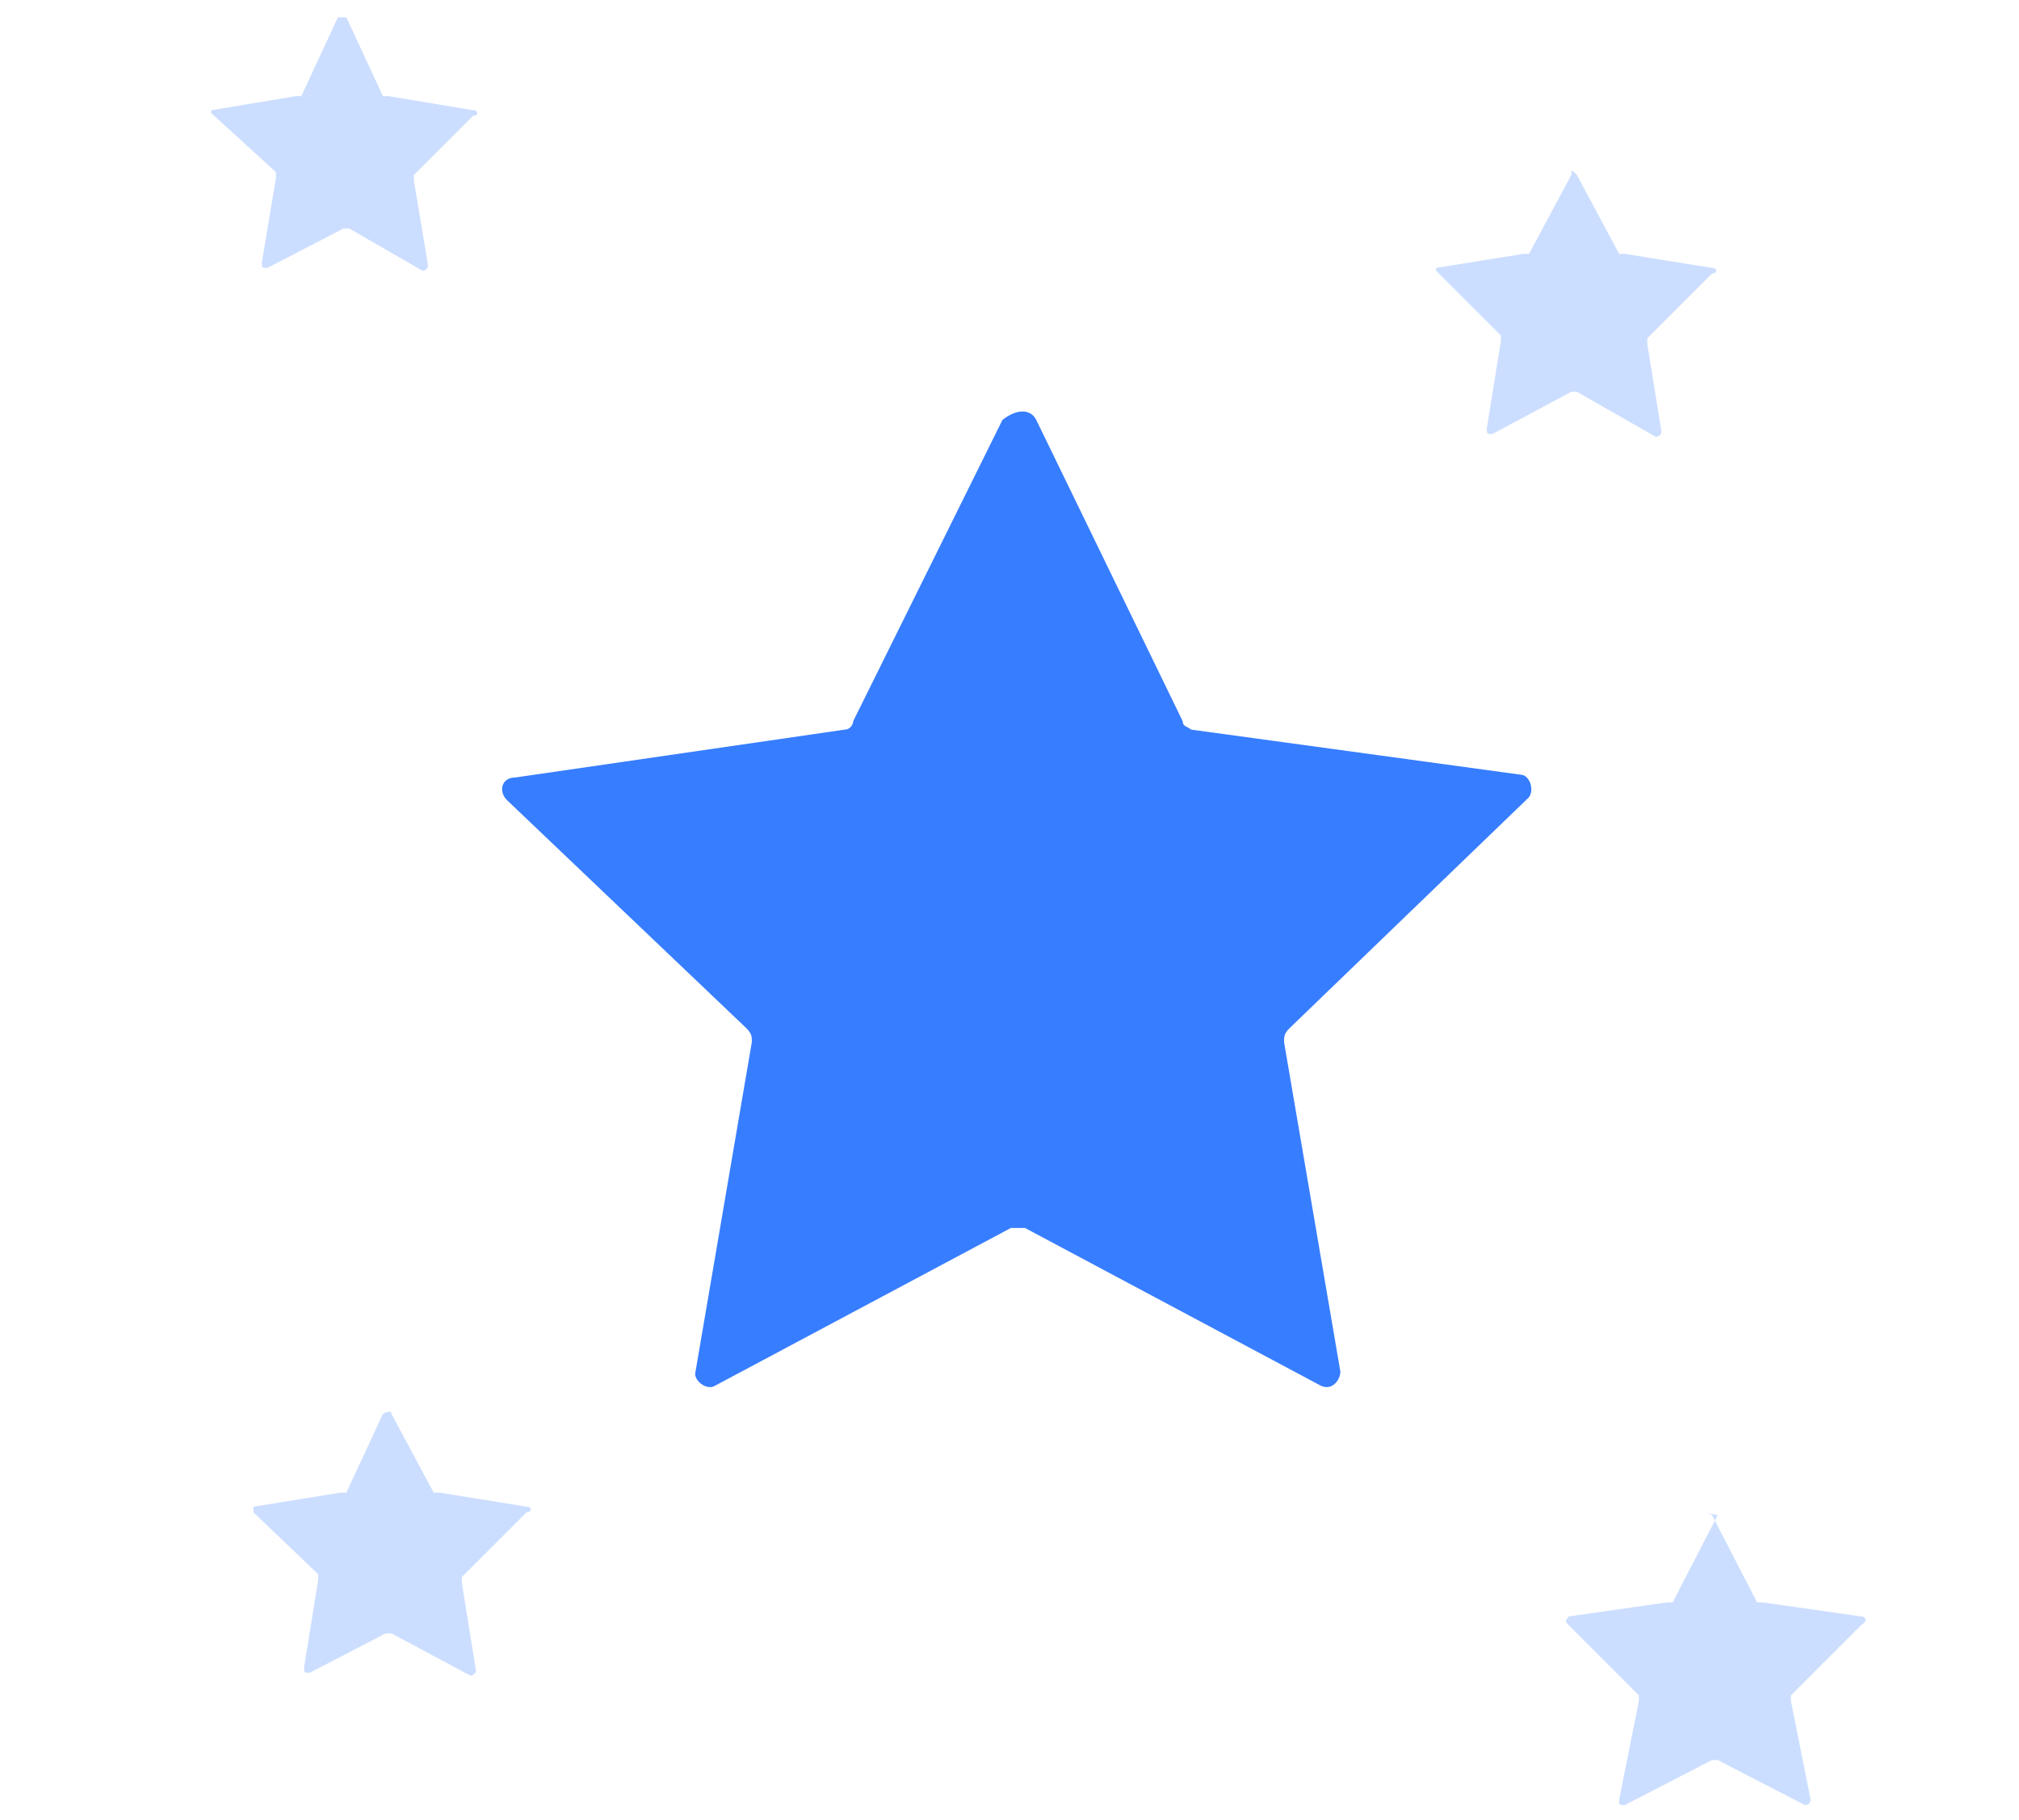 <svg width="71" height="64" viewBox="0 0 71 64" fill="none" xmlns="http://www.w3.org/2000/svg">
<path d="M36.441 14.77L41.59 25.365C41.59 25.563 41.788 25.563 41.887 25.662L53.473 27.247C53.77 27.247 53.968 27.742 53.77 28.039L45.353 36.159C45.155 36.357 45.155 36.456 45.155 36.654L47.135 48.24C47.135 48.537 46.838 48.933 46.442 48.735L36.045 43.19C35.847 43.19 35.748 43.19 35.55 43.19L25.152 48.735C24.855 48.933 24.36 48.537 24.459 48.24L26.439 36.654C26.439 36.456 26.439 36.357 26.241 36.159L17.824 28.138C17.527 27.841 17.626 27.346 18.121 27.346L29.707 25.662C29.905 25.662 30.004 25.464 30.004 25.365L35.252 14.77C35.748 14.374 36.243 14.374 36.441 14.77Z" fill="#377dff"/>
<path opacity="0.25" d="M55.453 6.155L56.939 8.928C56.939 8.928 56.939 8.928 57.137 8.928L60.206 9.423C60.405 9.423 60.405 9.621 60.206 9.621L57.929 11.898C57.929 11.898 57.929 11.898 57.929 12.096L58.424 15.166C58.424 15.364 58.226 15.364 58.226 15.364L55.453 13.78H55.255L52.483 15.265C52.285 15.265 52.285 15.265 52.285 15.067L52.78 11.997V11.799L50.502 9.522V9.423L53.572 8.928C53.572 8.928 53.572 8.928 53.77 8.928L55.255 6.155C55.255 5.957 55.255 5.957 55.453 6.155Z" fill="#377dff"/>
<path opacity="0.25" d="M12.18 0.609L13.467 3.382C13.467 3.382 13.467 3.382 13.665 3.382L16.636 3.877C16.834 3.877 16.834 4.075 16.636 4.075L14.556 6.155C14.556 6.155 14.556 6.155 14.556 6.353L15.052 9.323C15.052 9.522 14.854 9.522 14.854 9.522L12.279 8.036C12.279 8.036 12.279 8.036 12.081 8.036L9.407 9.422C9.209 9.422 9.209 9.422 9.209 9.224L9.704 6.254C9.704 6.254 9.704 6.254 9.704 6.056L7.427 3.976V3.877L10.398 3.382C10.398 3.382 10.398 3.382 10.595 3.382L11.883 0.609C11.982 0.609 12.18 0.609 12.18 0.609Z" fill="#377dff"/>
<path opacity="0.25" d="M13.764 49.725L15.25 52.498C15.25 52.498 15.25 52.498 15.448 52.498L18.517 52.993C18.715 52.993 18.715 53.191 18.517 53.191L16.24 55.468C16.24 55.468 16.24 55.468 16.24 55.667L16.735 58.736C16.735 58.934 16.537 58.934 16.537 58.934L13.764 57.449H13.566L10.893 58.835C10.694 58.835 10.694 58.835 10.694 58.637L11.19 55.568V55.37L8.912 53.191V52.993L11.982 52.498C11.982 52.498 11.982 52.498 12.18 52.498L13.467 49.725C13.665 49.626 13.764 49.626 13.764 49.725Z" fill="#377dff"/>
<path opacity="0.25" d="M60.206 53.29L61.791 56.36C61.791 56.36 61.791 56.36 61.989 56.36L65.455 56.855C65.653 56.855 65.653 57.053 65.455 57.152L62.979 59.628C62.979 59.628 62.979 59.628 62.979 59.826L63.672 63.291C63.672 63.489 63.474 63.489 63.474 63.489L60.404 61.905H60.206L57.137 63.489C56.939 63.489 56.939 63.489 56.939 63.291L57.632 59.826V59.628L55.156 57.152C54.958 56.954 55.156 56.954 55.156 56.855L58.622 56.36H58.82L60.404 53.29C59.81 53.191 60.008 53.191 60.206 53.29Z" fill="#377dff"/>
</svg>
